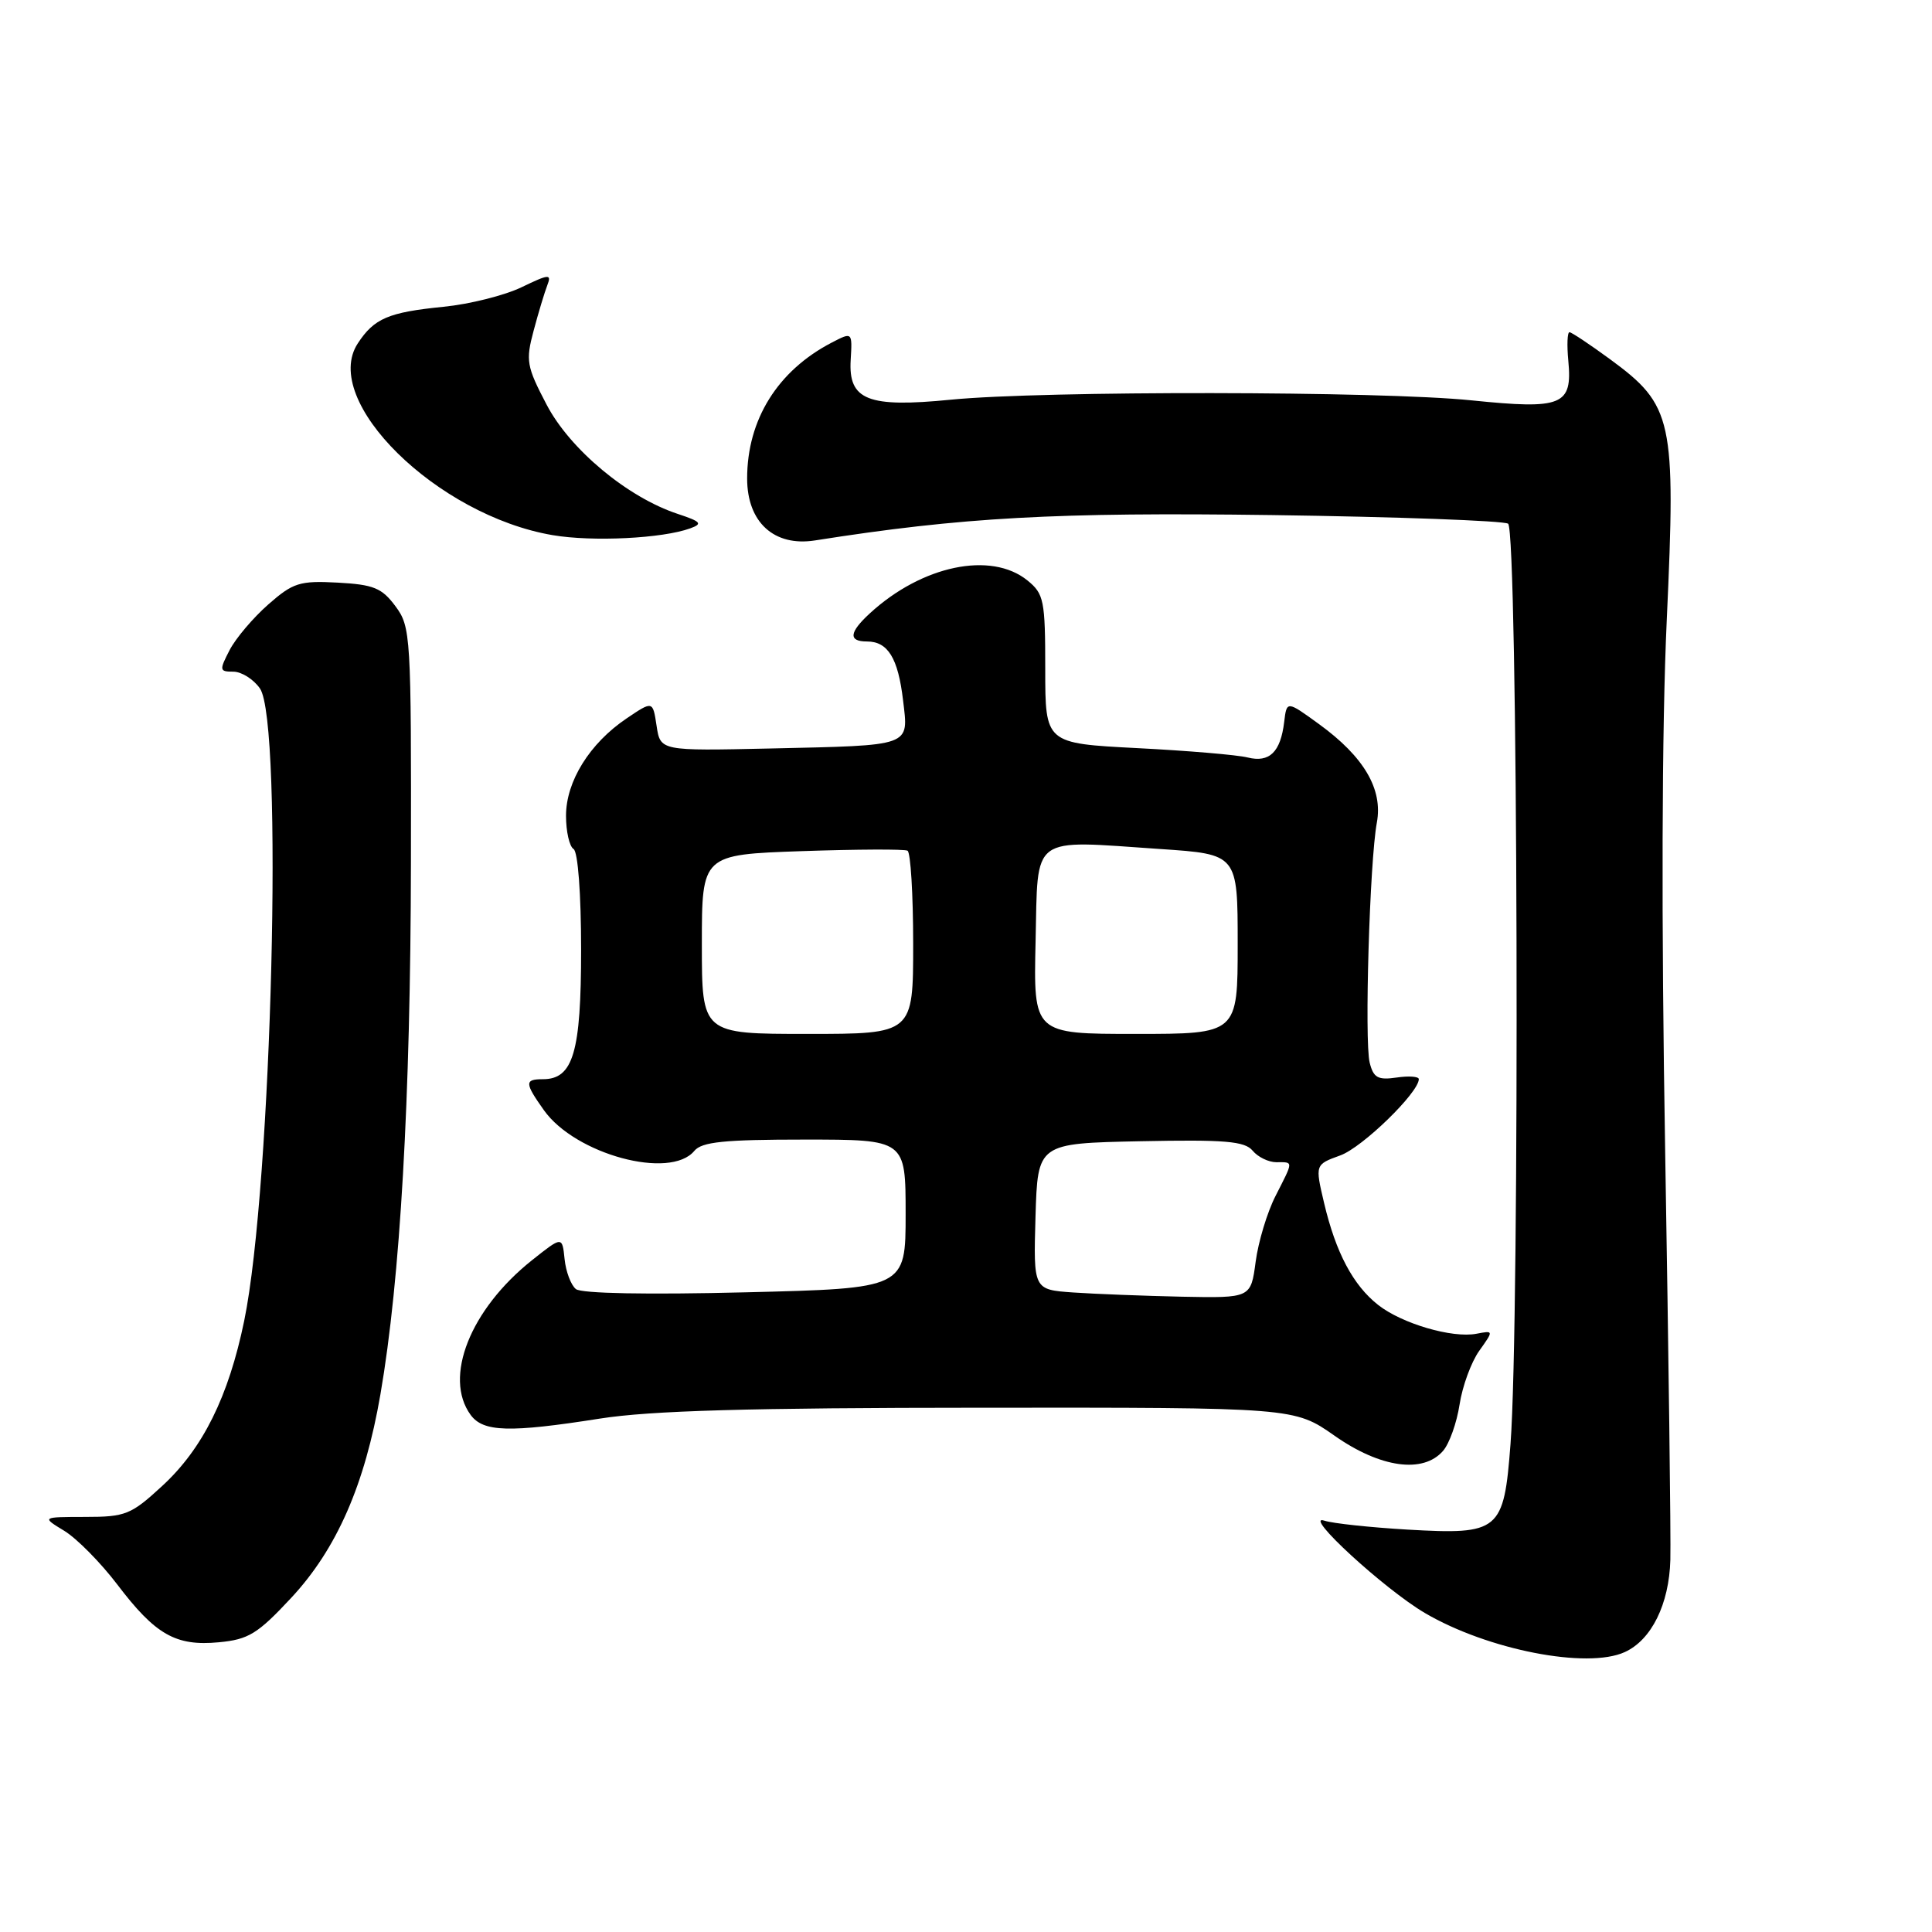 <?xml version="1.0" encoding="UTF-8" standalone="no"?>
<!DOCTYPE svg PUBLIC "-//W3C//DTD SVG 1.1//EN" "http://www.w3.org/Graphics/SVG/1.1/DTD/svg11.dtd" >
<svg xmlns="http://www.w3.org/2000/svg" xmlns:xlink="http://www.w3.org/1999/xlink" version="1.1" viewBox="0 0 256 256">
 <g >
 <path fill="currentColor"
d=" M 215.29 218.91 C 218.83 217.30 221.17 212.56 221.33 206.69 C 221.41 203.83 221.10 179.68 220.65 153.00 C 220.12 121.83 220.19 96.47 220.86 82.02 C 222.07 55.56 221.67 53.71 213.34 47.60 C 210.68 45.65 208.26 44.04 207.97 44.02 C 207.68 44.01 207.61 45.71 207.81 47.81 C 208.37 53.73 207.02 54.28 194.99 53.05 C 182.98 51.81 138.20 51.76 126.00 52.96 C 114.99 54.05 112.40 53.02 112.72 47.70 C 112.94 43.98 112.94 43.98 110.22 45.39 C 103.05 49.11 99.00 55.60 99.00 63.40 C 99.00 69.20 102.57 72.46 107.99 71.61 C 127.48 68.54 139.88 67.86 168.58 68.25 C 185.12 68.48 199.19 69.00 199.83 69.39 C 201.13 70.20 201.40 174.93 200.15 191.34 C 199.27 202.91 198.70 203.38 186.50 202.68 C 181.55 202.39 176.60 201.86 175.50 201.50 C 172.46 200.49 183.46 210.60 188.82 213.74 C 197.12 218.61 210.30 221.19 215.29 218.91 Z  M 38.60 211.71 C 44.62 205.24 48.34 196.75 50.41 184.75 C 53.04 169.50 54.40 145.71 54.45 114.33 C 54.50 84.18 54.43 83.06 52.40 80.33 C 50.60 77.90 49.50 77.46 44.74 77.20 C 39.70 76.93 38.83 77.21 35.54 80.10 C 33.54 81.86 31.23 84.58 30.42 86.15 C 29.04 88.82 29.07 89.00 30.92 89.00 C 32.00 89.00 33.59 90.00 34.44 91.22 C 37.56 95.67 36.03 157.18 32.36 175.00 C 30.29 185.05 26.88 191.94 21.50 196.89 C 17.36 200.71 16.64 201.00 11.27 201.00 C 5.50 201.01 5.50 201.01 8.53 202.85 C 10.19 203.87 13.34 207.06 15.53 209.94 C 20.60 216.62 23.28 218.15 29.00 217.61 C 32.93 217.24 34.14 216.50 38.60 211.71 Z  M 191.21 192.25 C 192.05 191.29 193.03 188.52 193.40 186.11 C 193.77 183.69 194.94 180.49 196.00 179.00 C 197.93 176.29 197.93 176.29 195.63 176.73 C 192.42 177.34 185.76 175.39 182.61 172.91 C 179.29 170.30 177.00 165.97 175.45 159.41 C 174.25 154.31 174.25 154.31 177.59 153.10 C 180.52 152.05 188.00 144.77 188.00 142.99 C 188.00 142.64 186.67 142.54 185.05 142.78 C 182.58 143.14 181.99 142.81 181.49 140.81 C 180.78 137.98 181.49 114.09 182.44 109.00 C 183.26 104.57 180.74 100.28 174.78 95.95 C 170.50 92.84 170.50 92.84 170.16 95.67 C 169.68 99.66 168.21 101.09 165.32 100.37 C 163.98 100.03 157.39 99.47 150.69 99.13 C 138.50 98.50 138.50 98.50 138.50 88.66 C 138.50 79.53 138.33 78.69 136.14 76.91 C 131.32 73.01 122.16 74.92 115.25 81.28 C 112.51 83.80 112.39 85.00 114.88 85.00 C 117.65 85.00 119.00 87.19 119.66 92.79 C 120.39 98.98 121.03 98.75 102.00 99.18 C 87.50 99.50 87.50 99.50 87.00 96.17 C 86.50 92.85 86.50 92.85 83.02 95.20 C 78.13 98.50 75.00 103.54 75.00 108.09 C 75.00 110.18 75.45 112.16 76.00 112.50 C 76.58 112.86 77.00 118.44 77.00 125.84 C 77.00 139.44 75.95 143.00 71.94 143.00 C 69.49 143.00 69.51 143.50 72.08 147.12 C 76.25 152.97 88.80 156.36 92.00 152.50 C 92.99 151.30 95.95 151.00 106.62 151.00 C 120.00 151.00 120.00 151.00 120.00 160.86 C 120.00 170.72 120.00 170.72 98.75 171.24 C 85.82 171.56 77.03 171.40 76.31 170.81 C 75.65 170.28 74.98 168.49 74.81 166.83 C 74.50 163.80 74.50 163.80 70.50 166.98 C 62.31 173.49 58.73 182.51 62.36 187.48 C 64.03 189.76 67.48 189.86 79.50 187.97 C 86.18 186.92 99.21 186.54 130.00 186.53 C 171.50 186.50 171.50 186.50 176.85 190.25 C 182.91 194.50 188.57 195.29 191.21 192.25 Z  M 91.46 70.01 C 93.14 69.40 92.90 69.12 89.82 68.10 C 83.16 65.91 75.53 59.55 72.43 53.62 C 69.77 48.54 69.64 47.80 70.71 43.81 C 71.34 41.44 72.16 38.73 72.52 37.80 C 73.11 36.27 72.76 36.30 69.11 38.06 C 66.87 39.14 62.22 40.31 58.77 40.65 C 51.47 41.38 49.58 42.18 47.41 45.50 C 42.44 53.09 57.89 68.30 73.23 70.91 C 78.51 71.81 87.79 71.35 91.46 70.01 Z  M 142.21 171.26 C 136.93 170.89 136.93 170.89 137.21 161.20 C 137.50 151.50 137.50 151.50 151.10 151.22 C 162.32 150.99 164.93 151.21 165.98 152.47 C 166.67 153.31 168.09 154.00 169.12 154.00 C 171.42 154.00 171.42 153.74 169.01 158.48 C 167.91 160.63 166.73 164.55 166.38 167.19 C 165.74 172.00 165.74 172.00 156.62 171.82 C 151.60 171.71 145.12 171.46 142.21 171.26 Z  M 93.00 125.12 C 93.00 113.24 93.00 113.24 106.25 112.78 C 113.54 112.53 119.84 112.50 120.25 112.72 C 120.66 112.94 121.00 118.49 121.00 125.06 C 121.00 137.00 121.00 137.00 107.00 137.00 C 93.00 137.00 93.00 137.00 93.00 125.12 Z  M 137.22 124.75 C 137.55 110.44 136.36 111.32 153.75 112.50 C 164.00 113.19 164.00 113.19 164.00 125.10 C 164.00 137.00 164.00 137.00 150.47 137.00 C 136.94 137.00 136.94 137.00 137.22 124.75 Z "/>
</g>
</svg>